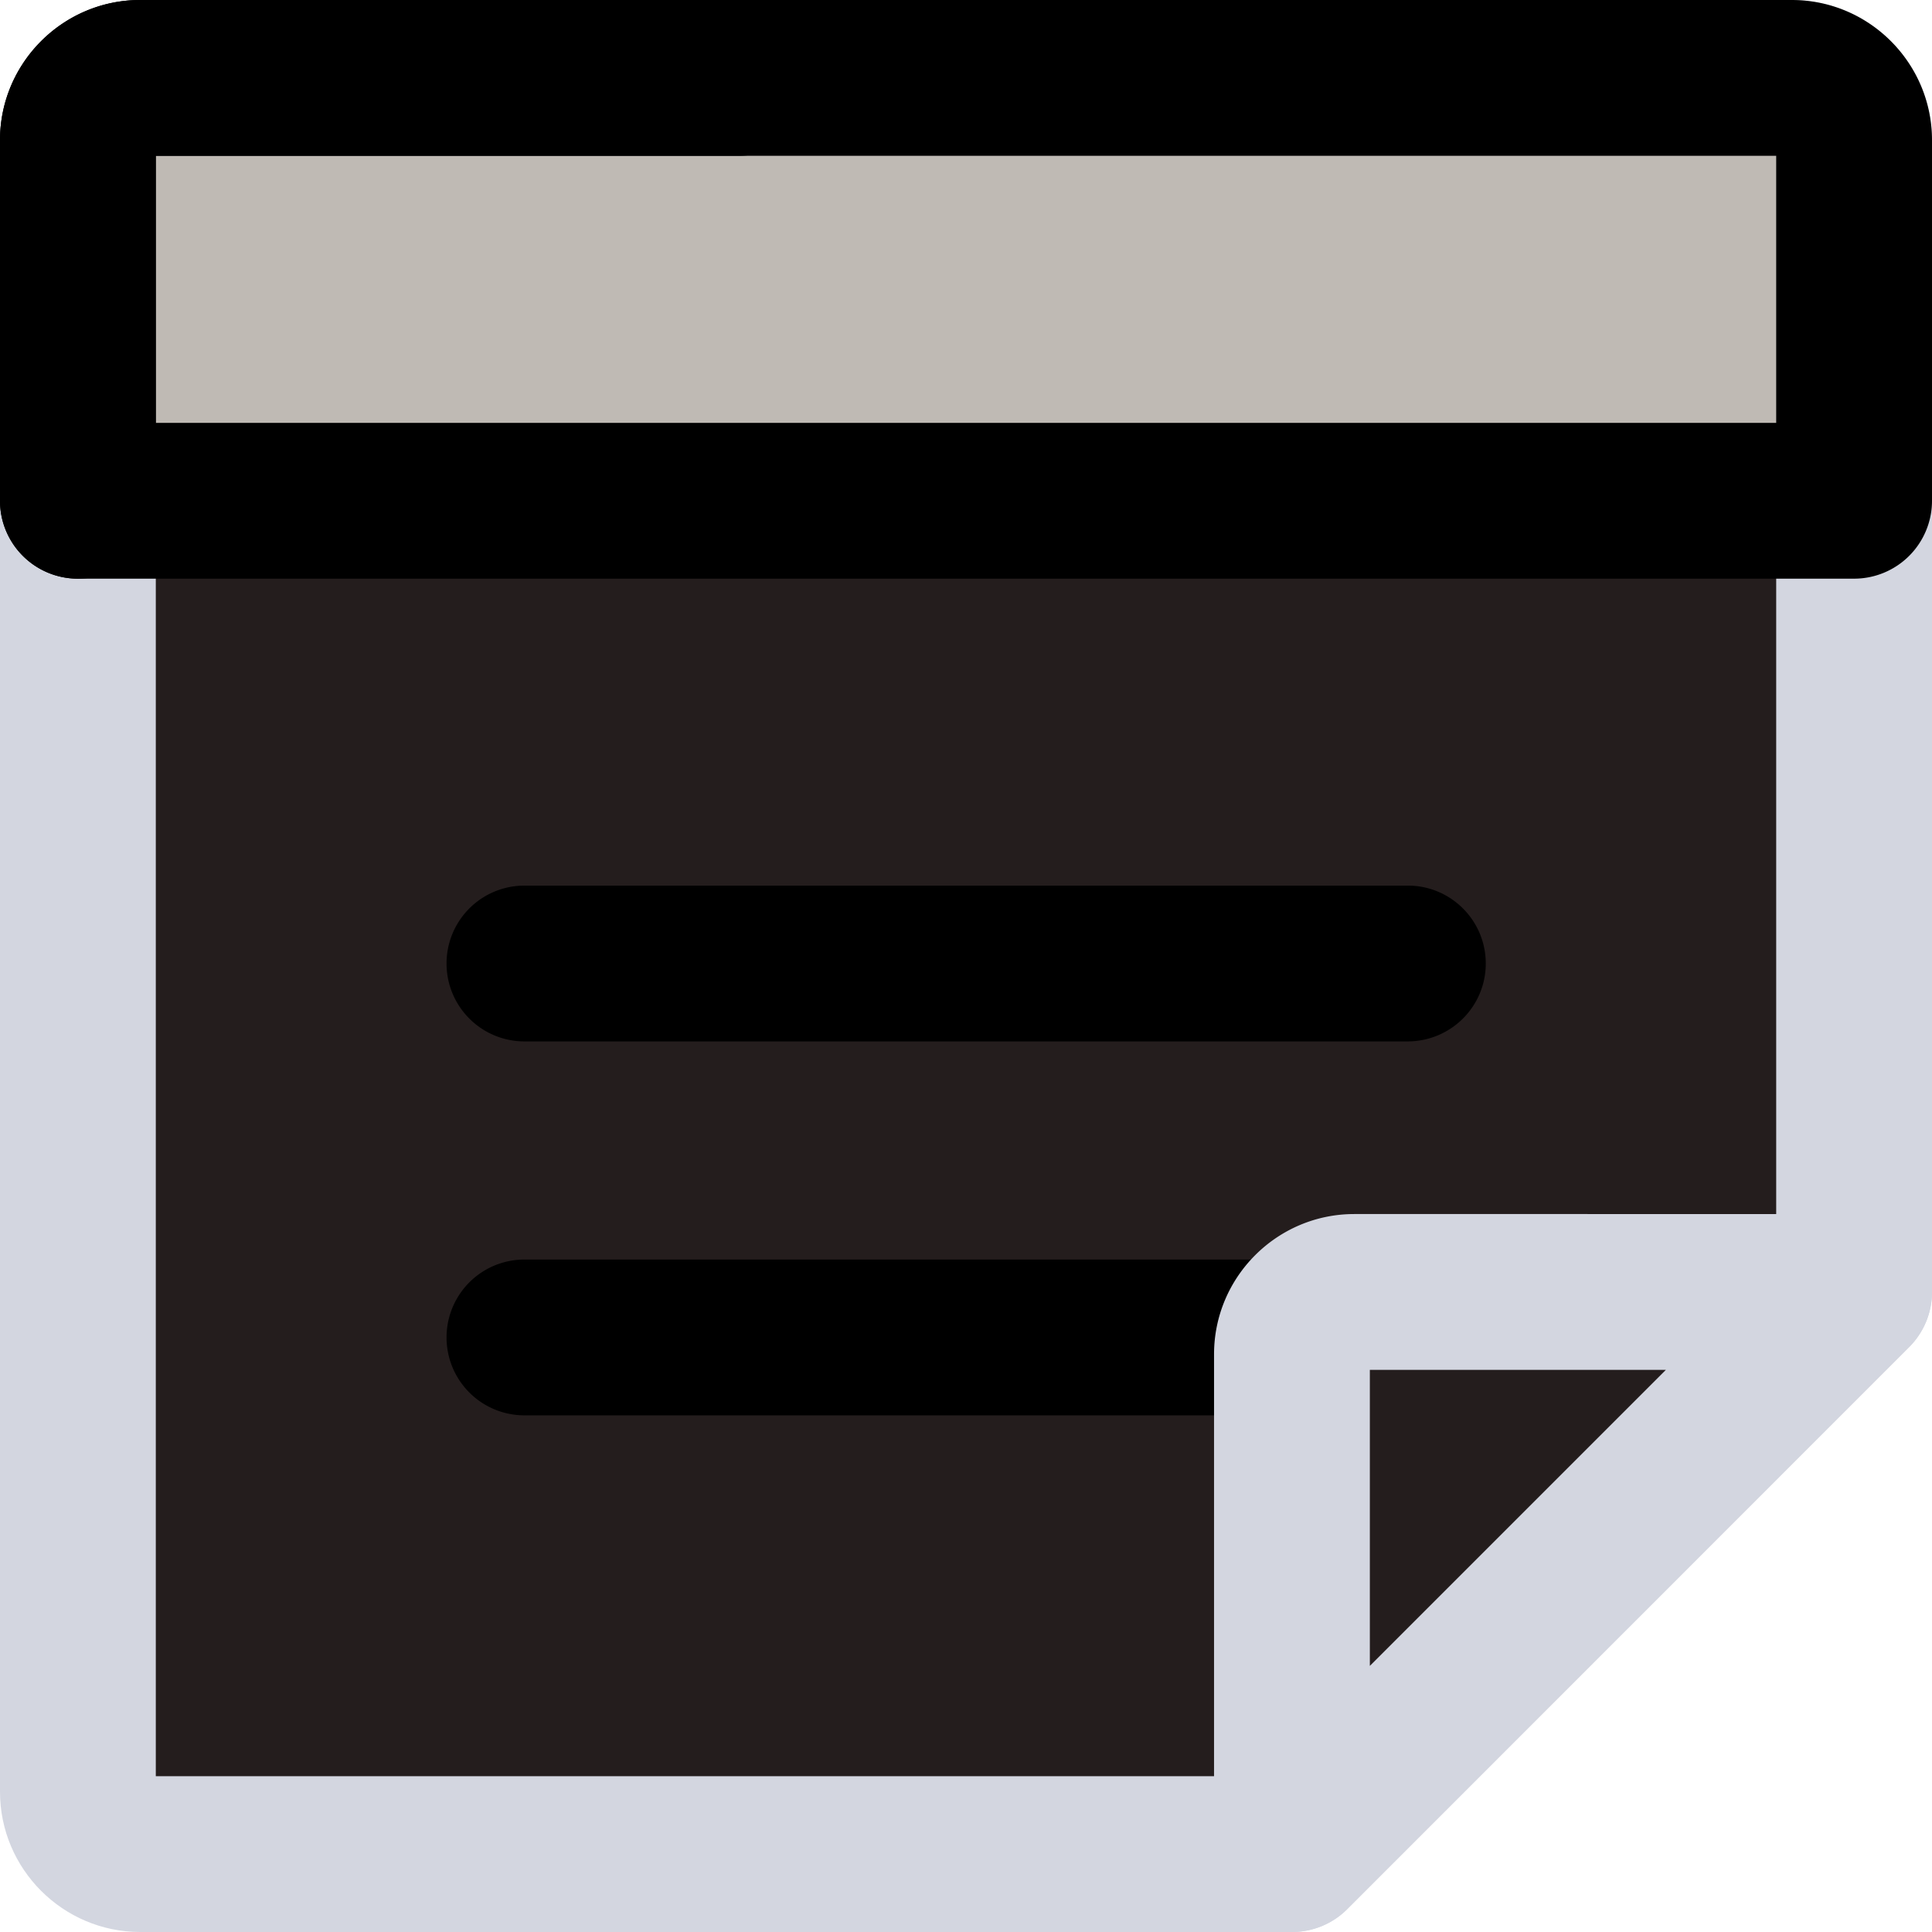 <svg id="Layer_1" version="1.1" viewBox="0 0 62 62" xml:space="preserve" xmlns="http://www.w3.org/2000/svg" enable-background="new 0 0 62 62"><path d="M59.5 4.5v36.96L41.46 59.5H4.5c-1.1 0-2-.9-2-2v-53c0-1.1.9-2 2-2h53c1.1 0 2 .9 2 2z" fill="#241d1d" class="fill-f4f4f4"></path><path d="M41.46 62H4.5C2.02 62 0 59.98 0 57.5v-53C0 2.02 2.02 0 4.5 0h53C59.98 0 62 2.02 62 4.5v36.96c0 .66-.26 1.3-.73 1.77L43.23 61.27c-.47.47-1.11.73-1.77.73zM5 57h35.42L57 40.42V5H5v52zm54.5-15.54z" fill="#d3d6e0" class="fill-76777a"></path><path d="M2.5 2.5h57v13.57h-57z" fill="#bfbab4" class="fill-ffc56d"></path><path d="M59.5 18.57h-57a2.5 2.5 0 0 1-2.5-2.5V4.5C0 2.02 2.02 0 4.5 0h53C59.98 0 62 2.02 62 4.5v11.57a2.5 2.5 0 0 1-2.5 2.5zm-54.5-5h52V5H5v8.57z" fill="#000000" class="fill-ff9e18"></path><path d="M2.5 18.57a2.5 2.5 0 0 1-2.5-2.5V4.5C0 2.02 2.02 0 4.5 0h19.22a2.5 2.5 0 0 1 0 5H5v11.07a2.5 2.5 0 0 1-2.5 2.5zM45.17 33.42H16.83a2.5 2.5 0 0 1 0-5h28.35c1.38 0 2.5 1.12 2.5 2.5s-1.12 2.5-2.51 2.5zM45.17 45.42H16.83a2.5 2.5 0 0 1 0-5h28.35c1.38 0 2.5 1.12 2.5 2.5s-1.12 2.5-2.51 2.5z" fill="#000000" class="fill-fd4a5c"></path><path d="M41.46 59.5V43.46c0-1.1.9-2 2-2H59.5L41.46 59.5z" fill="#241d1d" class="fill-f4f4f4"></path><path d="M41.46 62c-.32 0-.65-.06-.96-.19-.93-.39-1.54-1.3-1.54-2.31V43.46c0-2.48 2.02-4.5 4.5-4.5H59.5a2.495 2.495 0 0 1 1.77 4.26L43.23 61.27c-.48.48-1.12.73-1.77.73zm2.5-18.04v9.5l9.5-9.5h-9.5z" fill="#d3d6e0" class="fill-76777a"></path></svg>